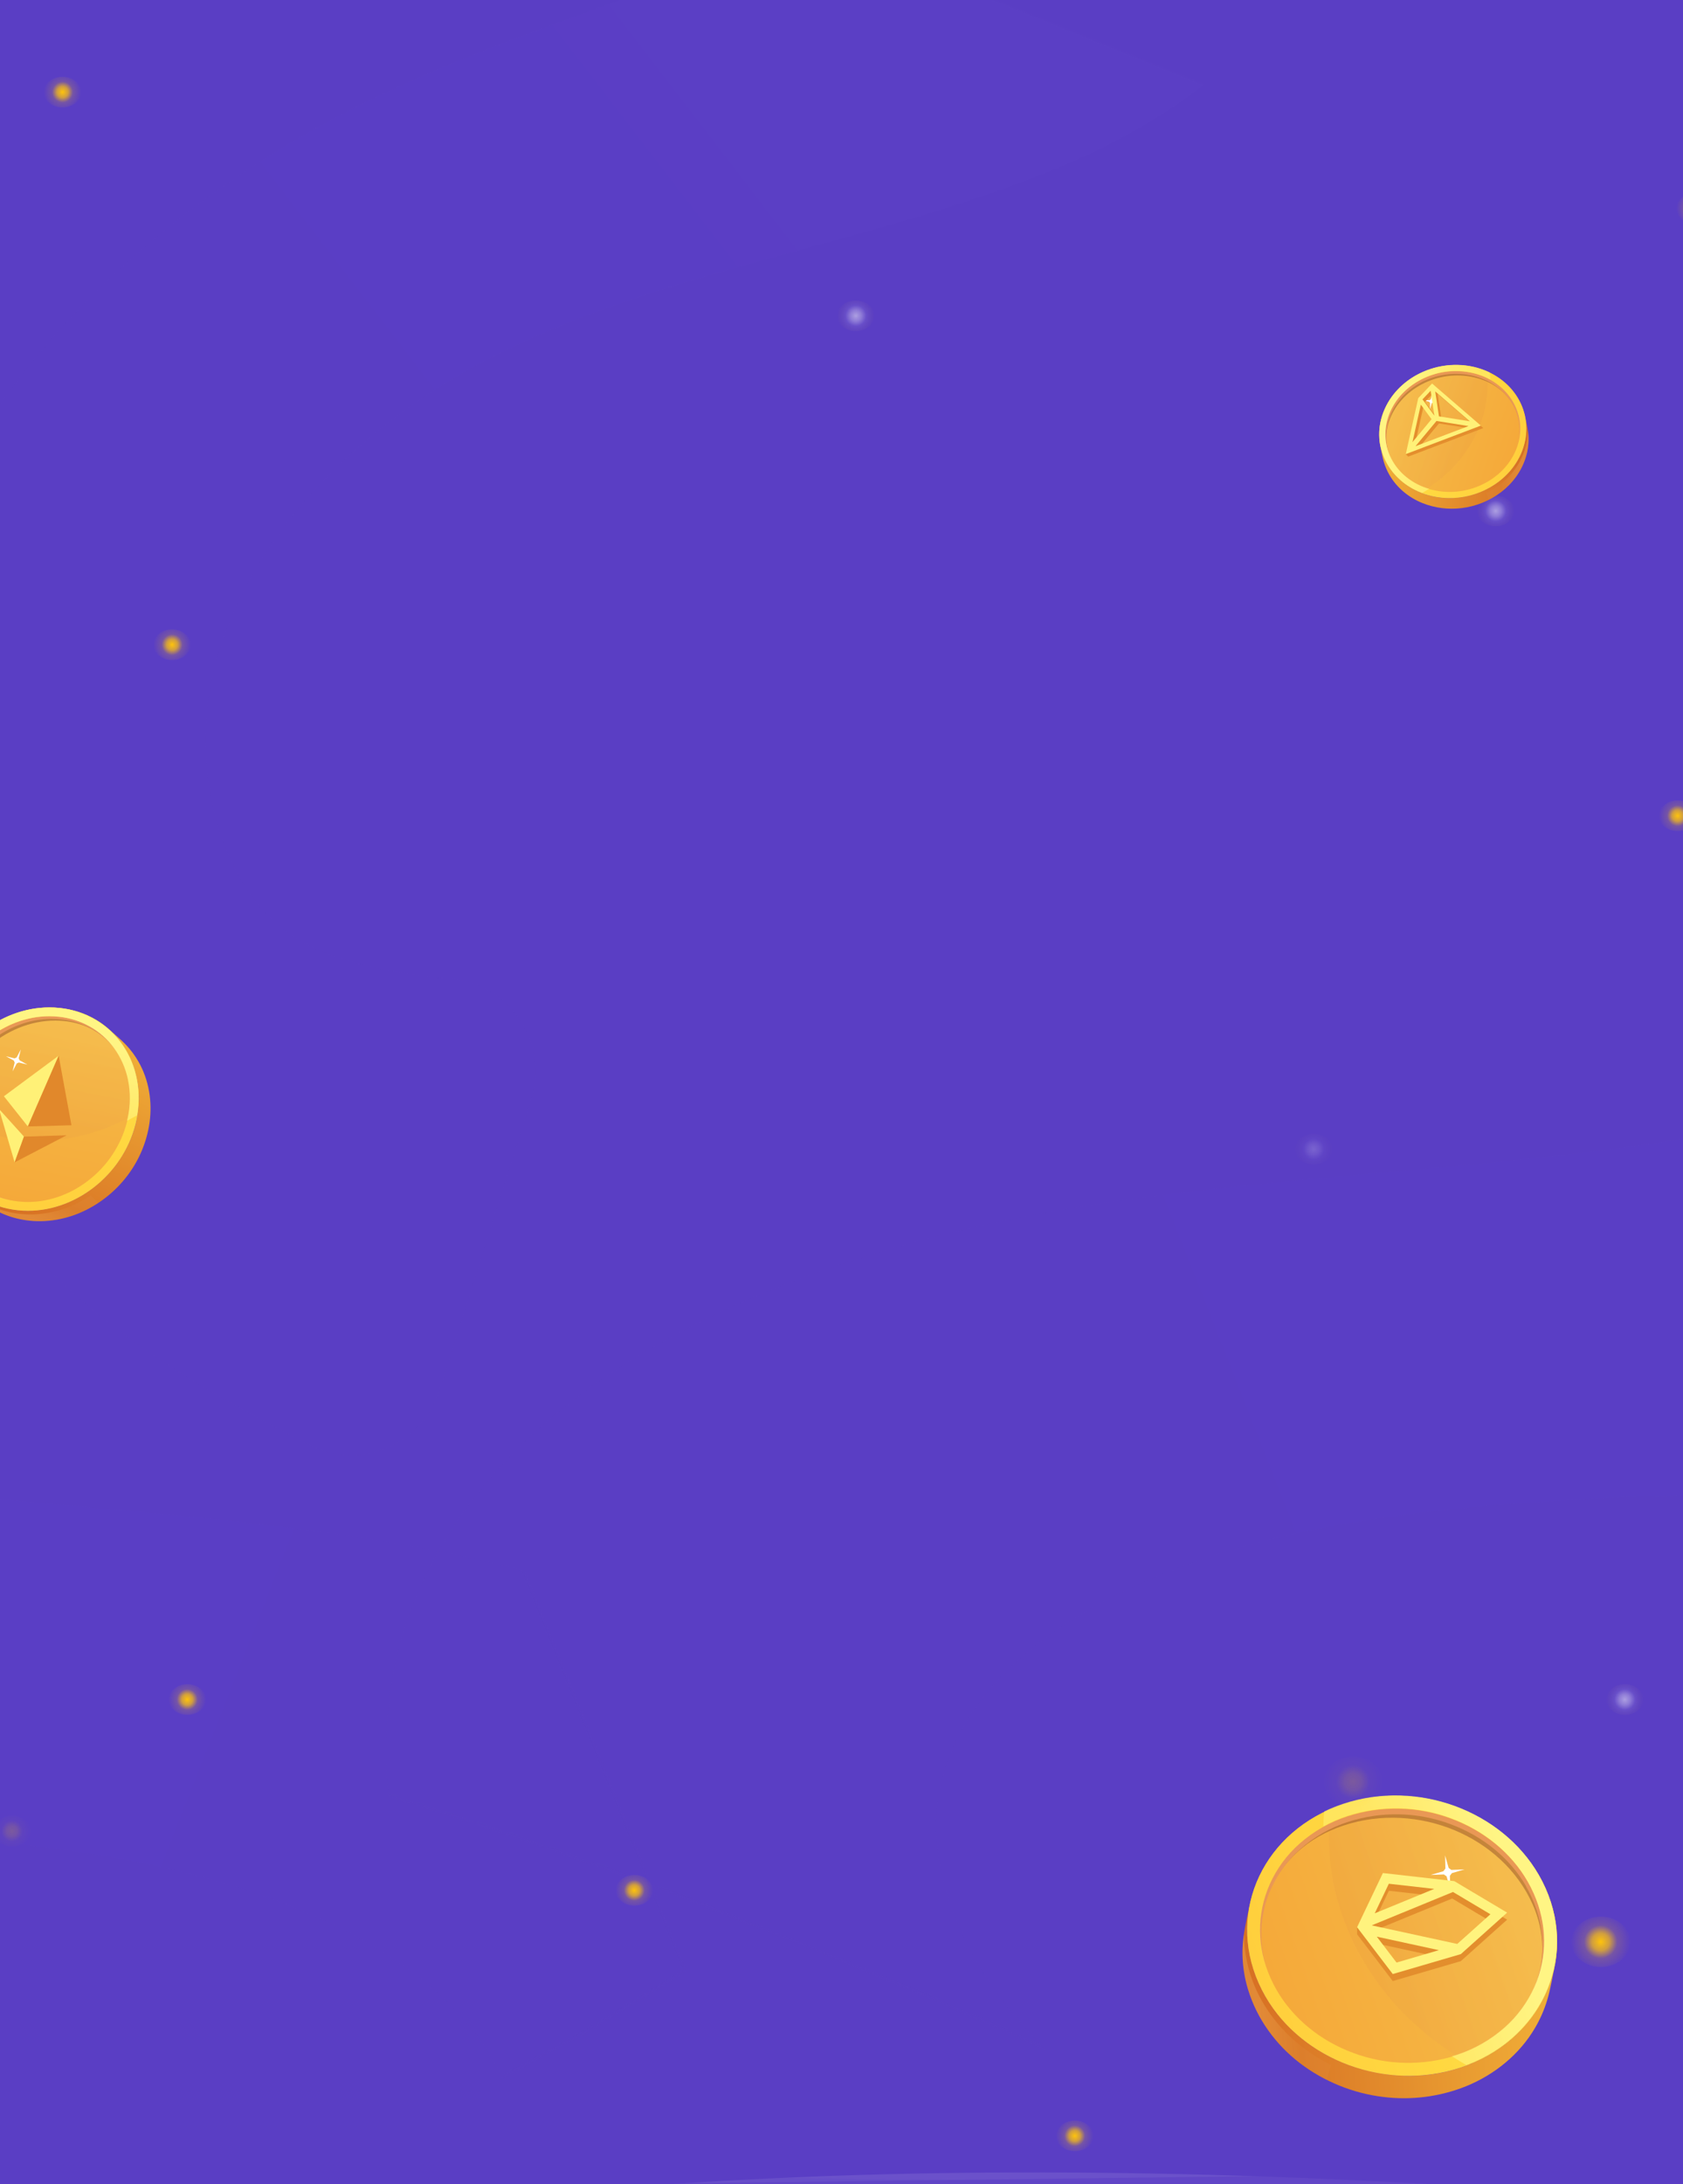 <?xml version="1.0" encoding="UTF-8"?>
<svg width="768px" height="996px" viewBox="0 0 768 996" version="1.1" xmlns="http://www.w3.org/2000/svg" xmlns:xlink="http://www.w3.org/1999/xlink">
    <!-- Generator: Sketch 53.1 (72631) - https://sketchapp.com -->
    <title>bg</title>
    <desc>Created with Sketch.</desc>
    <defs>
        <path d="M0.165,0.868 L1440.169,0.868 L1440.169,1135.868 C1440.166,1113.524 1357.966,1092.45 1193.57,1072.645 C946.975,1042.938 655.814,1032.073 433.627,1072.645 C285.503,1099.693 141.015,1100.026 0.165,1073.644 L0.165,0.868 Z" id="path-1"></path>
        <linearGradient x1="12.499%" y1="105.881%" x2="82.056%" y2="21.491%" id="linearGradient-3">
            <stop stop-color="#5D45B9" offset="0%"></stop>
            <stop stop-color="#5A3EC4" offset="40%"></stop>
            <stop stop-color="#7153E0" offset="100%"></stop>
        </linearGradient>
        <linearGradient x1="37.873%" y1="105.881%" x2="60.366%" y2="21.491%" id="linearGradient-4">
            <stop stop-color="#5D45B9" offset="0%"></stop>
            <stop stop-color="#5A3EC4" offset="40%"></stop>
            <stop stop-color="#8269E1" offset="100%"></stop>
        </linearGradient>
        <linearGradient x1="38.697%" y1="102.429%" x2="60.366%" y2="21.491%" id="linearGradient-5">
            <stop stop-color="#5D45B9" offset="0%"></stop>
            <stop stop-color="#5A3EC4" offset="40%"></stop>
            <stop stop-color="#8269E1" offset="100%"></stop>
        </linearGradient>
        <radialGradient cx="49.702%" cy="50%" fx="49.702%" fy="50%" r="61.077%" gradientTransform="translate(0.497,0.5),scale(0.824,1),translate(-0.497,-0.5)" id="radialGradient-6">
            <stop stop-color="#FFFFFF" offset="0%"></stop>
            <stop stop-color="#FFFFFF" stop-opacity="0.631" offset="29.29%"></stop>
            <stop stop-color="#FFFFFF" stop-opacity="0.168" offset="55.652%"></stop>
            <stop stop-color="#FEC30C" stop-opacity="0" offset="100%"></stop>
        </radialGradient>
        <radialGradient cx="49.702%" cy="50%" fx="49.702%" fy="50%" r="61.077%" gradientTransform="translate(0.497,0.5),scale(0.824,1),translate(-0.497,-0.5)" id="radialGradient-7">
            <stop stop-color="#FEC30C" offset="0%"></stop>
            <stop stop-color="#FEC30C" stop-opacity="0.716" offset="29.29%"></stop>
            <stop stop-color="#FEC30C" stop-opacity="0.168" offset="55.652%"></stop>
            <stop stop-color="#FEC30C" stop-opacity="0" offset="100%"></stop>
        </radialGradient>
        <filter x="-59.4%" y="-59.4%" width="219.4%" height="218.9%" filterUnits="objectBoundingBox" id="filter-8">
            <feOffset dx="0" dy="10" in="SourceAlpha" result="shadowOffsetOuter1"></feOffset>
            <feGaussianBlur stdDeviation="9.5" in="shadowOffsetOuter1" result="shadowBlurOuter1"></feGaussianBlur>
            <feColorMatrix values="0 0 0 0 0.996   0 0 0 0 0.765   0 0 0 0 0.047  0 0 0 0.328 0" type="matrix" in="shadowBlurOuter1" result="shadowMatrixOuter1"></feColorMatrix>
            <feMerge>
                <feMergeNode in="shadowMatrixOuter1"></feMergeNode>
                <feMergeNode in="SourceGraphic"></feMergeNode>
            </feMerge>
        </filter>
        <filter x="-41.9%" y="-41.3%" width="183.8%" height="182.6%" filterUnits="objectBoundingBox" id="filter-9">
            <feOffset dx="0" dy="13" in="SourceAlpha" result="shadowOffsetOuter1"></feOffset>
            <feGaussianBlur stdDeviation="9" in="shadowOffsetOuter1" result="shadowBlurOuter1"></feGaussianBlur>
            <feColorMatrix values="0 0 0 0 0.996   0 0 0 0 0.765   0 0 0 0 0.047  0 0 0 0.093 0" type="matrix" in="shadowBlurOuter1" result="shadowMatrixOuter1"></feColorMatrix>
            <feMerge>
                <feMergeNode in="shadowMatrixOuter1"></feMergeNode>
                <feMergeNode in="SourceGraphic"></feMergeNode>
            </feMerge>
        </filter>
        <linearGradient x1="105.035%" y1="-52.3%" x2="17.301%" y2="140.305%" id="linearGradient-10">
            <stop stop-color="#FFC649" offset="0%"></stop>
            <stop stop-color="#FFC848" offset="0%"></stop>
            <stop stop-color="#FFCF45" offset="0%"></stop>
            <stop stop-color="#FFD243" offset="0%"></stop>
            <stop stop-color="#CD571B" offset="100%"></stop>
        </linearGradient>
        <linearGradient x1="72.005%" y1="38.501%" x2="32.152%" y2="57.299%" id="linearGradient-11">
            <stop stop-color="#E08C3C" offset="0%"></stop>
            <stop stop-color="#FFD06F" offset="100%"></stop>
        </linearGradient>
        <linearGradient x1="23.306%" y1="185.967%" x2="82.137%" y2="-113.702%" id="linearGradient-12">
            <stop stop-color="#F5942A" offset="0%"></stop>
            <stop stop-color="#F5D85D" offset="100%"></stop>
        </linearGradient>
        <linearGradient x1="34.515%" y1="113.81%" x2="75.624%" y2="-26.03%" id="linearGradient-13">
            <stop stop-color="#E08C3C" offset="0%"></stop>
            <stop stop-color="#FFD06F" offset="100%"></stop>
        </linearGradient>
        <linearGradient x1="69.254%" y1="-27.175%" x2="18.905%" y2="174.631%" id="linearGradient-14">
            <stop stop-color="#FFDE43" offset="20%"></stop>
            <stop stop-color="#FFD23E" offset="56%"></stop>
            <stop stop-color="#FFBD37" offset="100%"></stop>
        </linearGradient>
        <linearGradient x1="67.228%" y1="23.821%" x2="33.414%" y2="99.476%" id="linearGradient-15">
            <stop stop-color="#FFFFA0" offset="2%"></stop>
            <stop stop-color="#FFEB6A" offset="98%"></stop>
        </linearGradient>
        <radialGradient cx="49.702%" cy="50%" fx="49.702%" fy="50%" r="59.046%" gradientTransform="translate(0.497,0.5),scale(0.852,1),translate(-0.497,-0.5)" id="radialGradient-16">
            <stop stop-color="#FEC30C" offset="0%"></stop>
            <stop stop-color="#FEC30C" stop-opacity="0.716" offset="29.29%"></stop>
            <stop stop-color="#FEC30C" stop-opacity="0.168" offset="55.652%"></stop>
            <stop stop-color="#FEC30C" stop-opacity="0" offset="100%"></stop>
        </radialGradient>
        <filter x="-58.2%" y="-57.7%" width="216.5%" height="215.3%" filterUnits="objectBoundingBox" id="filter-17">
            <feOffset dx="0" dy="10" in="SourceAlpha" result="shadowOffsetOuter1"></feOffset>
            <feGaussianBlur stdDeviation="9.5" in="shadowOffsetOuter1" result="shadowBlurOuter1"></feGaussianBlur>
            <feColorMatrix values="0 0 0 0 0.996   0 0 0 0 0.765   0 0 0 0 0.047  0 0 0 0.197 0" type="matrix" in="shadowBlurOuter1" result="shadowMatrixOuter1"></feColorMatrix>
            <feMerge>
                <feMergeNode in="shadowMatrixOuter1"></feMergeNode>
                <feMergeNode in="SourceGraphic"></feMergeNode>
            </feMerge>
        </filter>
        <linearGradient x1="104.998%" y1="-52.3%" x2="17.323%" y2="140.305%" id="linearGradient-18">
            <stop stop-color="#FFC649" offset="0%"></stop>
            <stop stop-color="#FFC848" offset="0%"></stop>
            <stop stop-color="#FFCF45" offset="0%"></stop>
            <stop stop-color="#FFD243" offset="0%"></stop>
            <stop stop-color="#CD571B" offset="100%"></stop>
        </linearGradient>
        <linearGradient x1="72.005%" y1="38.493%" x2="32.152%" y2="57.303%" id="linearGradient-19">
            <stop stop-color="#E08C3C" offset="0%"></stop>
            <stop stop-color="#FFD06F" offset="100%"></stop>
        </linearGradient>
        <linearGradient x1="23.324%" y1="185.967%" x2="82.116%" y2="-113.702%" id="linearGradient-20">
            <stop stop-color="#F5942A" offset="0%"></stop>
            <stop stop-color="#F5D85D" offset="100%"></stop>
        </linearGradient>
        <linearGradient x1="34.515%" y1="113.852%" x2="75.624%" y2="-26.081%" id="linearGradient-21">
            <stop stop-color="#E08C3C" offset="0%"></stop>
            <stop stop-color="#FFD06F" offset="100%"></stop>
        </linearGradient>
        <linearGradient x1="69.241%" y1="-27.175%" x2="18.926%" y2="174.631%" id="linearGradient-22">
            <stop stop-color="#FFDE43" offset="20%"></stop>
            <stop stop-color="#FFD23E" offset="56%"></stop>
            <stop stop-color="#FFBD37" offset="100%"></stop>
        </linearGradient>
        <linearGradient x1="67.228%" y1="23.803%" x2="33.414%" y2="99.51%" id="linearGradient-23">
            <stop stop-color="#FFFFA0" offset="2%"></stop>
            <stop stop-color="#FFEB6A" offset="98%"></stop>
        </linearGradient>
        <filter x="-83.1%" y="-83.1%" width="266.2%" height="266.2%" filterUnits="objectBoundingBox" id="filter-24">
            <feOffset dx="0" dy="10" in="SourceAlpha" result="shadowOffsetOuter1"></feOffset>
            <feGaussianBlur stdDeviation="9.5" in="shadowOffsetOuter1" result="shadowBlurOuter1"></feGaussianBlur>
            <feColorMatrix values="0 0 0 0 0.996   0 0 0 0 0.765   0 0 0 0 0.047  0 0 0 0.328 0" type="matrix" in="shadowBlurOuter1" result="shadowMatrixOuter1"></feColorMatrix>
            <feMerge>
                <feMergeNode in="shadowMatrixOuter1"></feMergeNode>
                <feMergeNode in="SourceGraphic"></feMergeNode>
            </feMerge>
        </filter>
        <linearGradient x1="105.222%" y1="-52.3%" x2="17.19%" y2="140.305%" id="linearGradient-25">
            <stop stop-color="#FFC649" offset="0%"></stop>
            <stop stop-color="#FFC848" offset="0%"></stop>
            <stop stop-color="#FFCF45" offset="0%"></stop>
            <stop stop-color="#FFD243" offset="0%"></stop>
            <stop stop-color="#CD571B" offset="100%"></stop>
        </linearGradient>
        <linearGradient x1="72.005%" y1="38.54%" x2="32.152%" y2="57.274%" id="linearGradient-26">
            <stop stop-color="#E08C3C" offset="0%"></stop>
            <stop stop-color="#FFD06F" offset="100%"></stop>
        </linearGradient>
        <linearGradient x1="23.215%" y1="185.967%" x2="82.246%" y2="-113.702%" id="linearGradient-27">
            <stop stop-color="#F5942A" offset="0%"></stop>
            <stop stop-color="#F5D85D" offset="100%"></stop>
        </linearGradient>
        <linearGradient x1="34.515%" y1="113.594%" x2="75.624%" y2="-25.773%" id="linearGradient-28">
            <stop stop-color="#E08C3C" offset="0%"></stop>
            <stop stop-color="#FFD06F" offset="100%"></stop>
        </linearGradient>
        <linearGradient x1="69.319%" y1="-27.175%" x2="18.8%" y2="174.631%" id="linearGradient-29">
            <stop stop-color="#FFDE43" offset="20%"></stop>
            <stop stop-color="#FFD23E" offset="56%"></stop>
            <stop stop-color="#FFBD37" offset="100%"></stop>
        </linearGradient>
        <linearGradient x1="67.228%" y1="23.909%" x2="33.414%" y2="99.309%" id="linearGradient-30">
            <stop stop-color="#FFFFA0" offset="2%"></stop>
            <stop stop-color="#FFEB6A" offset="98%"></stop>
        </linearGradient>
    </defs>
    <g id="Page-1" stroke="none" stroke-width="1" fill="none" fill-rule="evenodd">
        <g id="main_tablet_menu">
            <g id="bg" transform="translate(-434, -163)">
                <g id="переход" transform="translate(81, 1118)" fill="#5A3EC4">
                    <path d="M50,146.127 C333.957,158.238 511.597,146.451 582.92,110.768 C689.904,57.243 1430.477,112.484 1512.78,146.127 C1567.649,168.556 1583.735,136.09 1561.038,48.728 L50,30 L50,146.127 Z" id="Path-3" opacity="0.178"></path>
                    <path d="M0,146.127 C265.967,155.792 443.607,144.005 532.92,110.768 C711.449,24.691 1380.477,112.484 1462.78,146.127 C1517.649,168.556 1533.735,136.09 1511.038,48.728 L0,30 L0,146.127 Z" id="Path-3-Copy-2" opacity="0.543" transform="translate(760.5, 91.5) scale(-1, 1) translate(-760.5, -91.5) "></path>
                    <path d="M50,116.127 C300.014,132.827 478.459,126.255 585.333,96.41 C745.646,51.642 1430.477,82.484 1512.78,116.127 C1567.649,138.556 1583.735,106.09 1561.038,18.728 L50,0 L50,116.127 Z" id="Path-3-Copy" opacity="0.897"></path>
                </g>
                <g id="фон">
                    <g id="background" transform="translate(130.835, 107.531)">
                        <mask id="mask-2" fill="white">
                            <use xlink:href="#path-1"></use>
                        </mask>
                        <use id="Rectangle" fill="#5A3EC4" xlink:href="#path-1"></use>
                        <path d="M1291.533,228.006 C1269.396,214.161 1245.292,201.379 1219.464,189.789 C1213.834,187.231 1208.514,184.977 1203.349,182.802 L1200.474,181.577 L1199.716,181.263 C1194.741,179.205 1189.972,177.343 1185.375,175.55 L1180.709,173.727 L1180.296,173.571 C1177.696,172.591 1175.045,171.611 1172.393,170.631 L1169.88,169.71 L1169.466,169.553 L1164.301,167.711 C1148.862,161.929 1130.241,159.559 1111.945,161.047 L1111.429,161.047 C1099.481,162.064 1088.111,164.647 1078.217,168.593 C1074.267,170.156 1070.542,171.896 1067.078,173.796 L1066.854,173.914 C1065.305,174.737 1063.824,175.589 1062.395,176.481 L1061.483,177.059 C1058.952,178.637 1055.801,180.607 1051.962,183.292 L1047.812,186.173 L1047.107,186.653 L1042.544,189.916 C1036.363,194.345 1030.217,198.843 1024.174,203.321 L1022.004,204.938 L1021.144,205.595 L1018.871,207.417 L1018.733,207.515 L1014.085,211.151 L1013.792,211.386 L1004.633,218.638 C1001.568,221.048 998.435,223.665 995.422,226.193 L993.7,227.584 L993.407,227.82 L983.594,236.159 C981.871,237.625 980.307,239.15 978.911,240.725 L977.861,241.94 C976.558,243.39 975.408,244.882 974.417,246.409 L968.426,255.738 L951.76,281.216 L951.605,281.451 C948.489,286.233 945.269,291.064 942.05,295.758 L937.143,302.892 C935.731,304.901 934.646,306.567 933.596,308.184 L932.563,309.761 C932.081,310.477 931.634,311.202 931.238,311.927 L931.1,312.172 C930.078,313.916 929.216,315.689 928.517,317.483 C926.389,322.691 925.911,328.074 927.105,333.378 L927.105,333.505 C930.482,348.344 947.302,361.084 971.404,367.058 L973.832,367.685 C974.813,367.95 975.812,368.204 976.793,368.449 L977.637,368.665 C979.238,369.135 980.874,369.586 982.492,370.047 C983.766,370.399 985.057,370.752 986.314,371.125 C988.277,371.752 990.291,372.349 992.288,372.947 C993.39,373.28 994.509,373.604 995.594,373.927 L996.128,374.104 C1007.551,377.746 1018.532,381.822 1028.995,386.304 C1038.857,390.532 1048.146,395.177 1056.782,400.199 L1056.955,400.307 L1059.864,401.992 L1062.481,403.668 C1063.239,404.158 1064.013,404.648 1064.771,405.118 L1065.529,405.589 L1068.541,407.656 C1069.282,408.176 1070.057,408.695 1070.831,409.205 L1073.965,411.566 L1075.256,412.546 C1075.807,412.968 1076.306,413.399 1076.823,413.83 C1077.339,414.261 1078.148,414.937 1078.837,415.496 C1090.938,425.698 1099.289,437.188 1103.388,449.274 C1105.297,455.044 1106.002,460.921 1105.489,466.785 C1105.222,469.524 1104.647,472.251 1103.767,474.948 C1103.664,475.252 1103.56,475.546 1103.474,475.85 C1102.664,478.337 1101.513,480.785 1100.031,483.17 C1098.057,486.449 1095.758,489.662 1093.144,492.793 C1090.304,496.144 1086.826,499.799 1082.814,503.65 C1073.955,512.025 1064.095,520.043 1053.305,527.649 L1052.685,528.099 C1031.543,543.494 1005.597,559.516 971.026,578.546 C946.406,592.099 920.735,605.289 893.429,619.213 L872.873,629.797 C836.597,648.415 801.268,666.887 767.85,687.299 C732.096,708.836 699.827,732.165 671.436,757.001 C641.889,782.5 617.215,809.724 597.834,838.208 L591.309,847.958 C590.879,848.595 590.483,849.242 590.104,849.918 L581.495,864.843 C580.221,867.047 579.361,868.929 578.706,870.311 C578.569,870.634 578.414,870.957 578.259,871.29 L577.949,871.908 L573.197,881.766 C571.734,884.706 570.718,887.312 569.874,889.605 L566.069,899.865 C566.077,899.917 566.077,899.97 566.069,900.022 L565.759,900.865 C565.105,902.58 564.227,904.892 563.538,907.656 L560.577,917.778 C560.577,917.896 560.577,918.023 560.491,918.151 C560.37,918.592 560.233,919.023 560.112,919.464 C559.699,920.895 559.183,922.678 558.752,924.755 C558.752,924.991 558.752,925.226 558.614,925.471 L557.667,930.831 C557.667,930.831 557.667,930.909 557.667,930.949 L555.739,941.61 C555.636,942.169 555.567,942.718 555.498,943.276 C555.257,945.706 555.068,948.176 554.896,950.577 C554.792,951.88 554.706,953.183 554.586,954.496 C554.586,954.682 554.586,954.869 554.586,955.055 C554.586,955.888 554.465,956.711 554.396,957.534 C554.172,960.474 553.88,964.06 554.052,968.117 L554.052,973.291 C554.052,973.772 554.052,974.271 554.052,974.742 L554.448,980.033 C554.654,983.473 555.085,986.609 555.464,989.392 C555.601,990.372 555.739,991.351 555.86,992.331 C555.86,992.527 555.86,992.714 555.86,992.91 C556.411,996.633 557.116,1000.063 557.788,1003.375 L558.15,1005.198 L558.356,1006.178 C560.543,1015.203 563.022,1023.336 565.949,1031.039 C572.232,1047.739 580.868,1064.124 591.774,1080.035 C591.774,1080.094 591.774,1080.153 591.894,1080.202 C602.929,1096.426 616.336,1112.095 631.975,1127.042 L632.681,1127.718 C636.124,1130.952 639.964,1134.578 644.44,1138.419 L645.869,1139.664 C647.591,1141.104 649.175,1142.535 650.896,1143.946 C651.034,1144.044 651.155,1144.152 651.275,1144.25 L660.245,1151.315 C660.693,1151.658 661.14,1152.011 661.605,1152.354 L664.67,1154.667 L664.825,1154.774 L671.023,1159.409 C671.453,1159.733 671.901,1160.056 672.349,1160.389 L672.745,1160.674 C677.29,1163.868 681.973,1167.17 687.241,1170.6 C708.842,1184.789 732.843,1197.734 758.897,1209.249 L759.087,1209.337 C786.451,1221.33 815.991,1231.622 847.202,1240.038 L847.461,1240.097 C878.049,1248.166 909.88,1254.612 942.549,1259.352 C972.127,1263.667 1002.132,1266.969 1032.403,1269.24 C1054.906,1271.053 1076.289,1272.297 1096.966,1273.493 L1112.255,1274.385 C1134.23,1275.689 1156.088,1271.367 1171.908,1262.588 C1187.728,1253.809 1195.873,1241.482 1194.138,1228.945 L1174.993,1090.344 C1173.244,1077.565 1161.417,1065.925 1142.829,1058.69 C1124.241,1051.454 1100.894,1049.401 1079.336,1053.107 C1043.181,1059.319 1012.501,1062.72 985.608,1063.484 L985.315,1063.484 C980.288,1063.641 974.779,1063.641 967.479,1063.484 C963.003,1063.357 958.096,1063.063 952.087,1062.553 C942.321,1061.549 932.806,1059.874 923.748,1057.565 C913.159,1054.836 903.14,1051.44 893.877,1047.443 C883.437,1042.88 873.833,1037.729 865.211,1032.068 C864.867,1031.852 864.54,1031.636 864.195,1031.431 C863.851,1031.225 862.474,1030.235 861.527,1029.588 C860.58,1028.942 859.719,1028.324 858.806,1027.697 C857.894,1027.07 857.171,1026.462 856.327,1025.845 C855.019,1024.865 853.762,1023.934 852.884,1023.297 C852.006,1022.66 851.317,1022.033 850.542,1021.406 C849.165,1020.299 847.753,1019.162 847.099,1018.466 L846.703,1018.045 L843.57,1015.252 L840.574,1012.371 C837.13,1009.098 833.877,1005.57 830.536,1001.592 C827.472,997.76 824.373,993.752 822.066,990.048 L821.859,989.715 C816.762,981.865 812.958,973.762 810.496,965.511 L809.549,962.218 L808.826,958.926 C808.826,958.563 808.671,958.191 808.568,957.828 C808.465,957.465 808.344,956.28 808.258,955.476 C808.137,954.496 808.034,953.516 807.896,952.605 C807.759,951.694 807.673,950.782 807.552,949.871 C807.363,948.558 807.208,947.304 807.104,946.235 L807.104,938.592 C807.001,921.316 812.39,902.452 823.099,882.53 C823.34,882.089 823.564,881.648 823.77,881.198 C824.855,878.924 826.8,875.906 828.935,872.711 C830.083,870.954 831.231,869.2 832.379,867.449 C832.516,867.234 832.62,867.057 832.74,866.842 C832.998,866.42 833.894,865.225 834.548,864.353 C835.202,863.48 836.063,862.334 836.803,861.315 L839.076,858.218 C839.988,856.964 840.901,855.7 841.865,854.445 C849.469,845.096 857.899,835.971 867.122,827.105 C868.276,826.037 869.412,824.959 870.566,823.881 C871.926,822.588 873.2,821.363 874.009,820.618 L886.371,809.976 L899.145,799.912 C900.333,799.011 901.9,797.953 903.536,796.728 C904.793,795.846 906.032,794.954 907.255,794.062 C908.477,793.17 909.906,792.171 911.214,791.22 C912.523,790.27 914.072,789.133 914.916,788.604 C915.123,788.457 915.346,788.31 915.57,788.173 L925.9,781.313 L928.156,779.814 C928.621,779.5 929.068,779.187 929.533,778.893 L945.028,769.446 L955.685,763.312 L956.219,762.998 C961.384,759.99 967.1,756.864 973.195,753.562 L977.585,751.18 C979.307,750.201 981.442,749.142 983.714,747.986 L988.225,745.654 L992.753,743.312 C994.974,742.165 997.075,741.077 998.917,740.176 C1001.603,738.873 1004.254,737.569 1006.923,736.256 C1012.535,733.503 1017.855,730.906 1023.33,728.329 C1054.062,713.786 1086.275,699.842 1120.381,685.084 L1129.954,680.939 C1166.23,665.201 1203.728,648.925 1240.916,630.522 C1262.988,619.743 1282.322,609.434 1300.039,598.948 L1300.194,598.85 C1310.765,592.549 1320.854,586.023 1330.151,579.467 C1340.462,572.283 1350.089,564.789 1358.989,557.017 C1368.531,548.68 1377.122,540.003 1384.711,531.039 C1392.507,521.916 1399.259,512.515 1404.923,502.896 C1416.092,483.889 1423.264,464.195 1426.289,444.227 L1426.289,444.11 C1432.225,404.367 1422.672,364.368 1398.312,326.969 C1374.828,291.054 1338.983,257.747 1291.533,228.006 Z" id="Path-Copy" fill="url(#linearGradient-3)" fill-rule="nonzero" opacity="0.206" mask="url(#mask-2)" transform="translate(991, 717.613) rotate(22) translate(-991, -717.613) "></path>
                        <path d="M580.533,380.006 C558.396,366.161 534.292,353.379 508.464,341.789 C502.834,339.231 497.514,336.977 492.349,334.802 L489.474,333.577 L488.716,333.263 C483.741,331.205 478.972,329.343 474.375,327.55 L469.709,325.727 L469.296,325.571 C466.696,324.591 464.045,323.611 461.393,322.631 L458.88,321.71 L458.466,321.553 L453.301,319.711 C437.862,313.929 419.241,311.559 400.945,313.047 L400.429,313.047 C388.481,314.064 377.111,316.647 367.217,320.593 C363.267,322.156 359.542,323.896 356.078,325.796 L355.854,325.914 C354.305,326.737 352.824,327.589 351.395,328.481 L350.483,329.059 C347.952,330.637 344.801,332.607 340.962,335.292 L336.812,338.173 L336.107,338.653 L331.544,341.916 C325.363,346.345 319.217,350.843 313.174,355.321 L311.004,356.938 L310.144,357.595 L307.871,359.417 L307.733,359.515 L303.085,363.151 L302.792,363.386 L293.633,370.638 C290.568,373.048 287.435,375.665 284.422,378.193 L282.7,379.584 L282.407,379.82 L272.594,388.159 C270.871,389.625 269.307,391.15 267.911,392.725 L266.861,393.94 C265.558,395.39 264.408,396.882 263.417,398.409 L257.426,407.738 L240.76,433.216 L240.605,433.451 C237.489,438.233 234.269,443.064 231.05,447.758 L226.143,454.892 C224.731,456.901 223.646,458.567 222.596,460.184 L221.563,461.761 C221.081,462.477 220.634,463.202 220.238,463.927 L220.1,464.172 C219.078,465.916 218.216,467.689 217.517,469.483 C215.389,474.691 214.911,480.074 216.105,485.378 L216.105,485.505 C219.482,500.344 236.302,513.084 260.404,519.058 L262.832,519.685 C263.813,519.95 264.812,520.204 265.793,520.449 L266.637,520.665 C268.238,521.135 269.874,521.586 271.492,522.047 C272.766,522.399 274.057,522.752 275.314,523.125 C277.277,523.752 279.291,524.349 281.288,524.947 C282.39,525.28 283.509,525.604 284.594,525.927 L285.128,526.104 C296.551,529.746 307.532,533.822 317.994,538.304 C327.857,542.532 337.145,547.177 345.782,552.199 L345.955,552.307 L348.864,553.992 L351.481,555.668 C352.239,556.158 353.013,556.648 353.771,557.118 L354.529,557.589 L357.541,559.656 C358.282,560.176 359.057,560.695 359.831,561.205 L362.965,563.566 L364.256,564.546 C364.807,564.968 365.306,565.399 365.823,565.83 C366.339,566.261 367.148,566.937 367.837,567.496 C379.938,577.698 388.289,589.188 392.388,601.274 C394.297,607.044 395.002,612.921 394.489,618.785 C394.222,621.524 393.647,624.251 392.767,626.948 C392.664,627.252 392.56,627.546 392.474,627.85 C391.664,630.337 390.513,632.785 389.031,635.17 C387.057,638.449 384.758,641.662 382.144,644.793 C379.304,648.144 375.826,651.799 371.814,655.65 C362.955,664.025 353.095,672.043 342.305,679.649 L341.685,680.099 C320.543,695.494 294.597,711.516 260.026,730.546 C235.406,744.099 209.735,757.289 182.429,771.213 L161.873,781.797 C125.597,800.415 90.268,818.887 56.85,839.299 C21.096,860.836 -11.173,884.165 -39.564,909.001 C-69.111,934.5 -93.785,961.724 -113.166,990.208 L-119.691,999.958 C-120.121,1000.595 -120.517,1001.242 -120.896,1001.918 L-129.505,1016.843 C-130.779,1019.047 -131.639,1020.929 -132.294,1022.311 C-132.431,1022.634 -132.586,1022.957 -132.741,1023.29 L-133.051,1023.908 L-137.803,1033.766 C-139.266,1036.706 -140.282,1039.312 -141.126,1041.605 L-144.931,1051.865 C-144.923,1051.917 -144.923,1051.97 -144.931,1052.022 L-145.241,1052.865 C-145.895,1054.58 -146.773,1056.892 -147.462,1059.656 L-150.423,1069.778 C-150.423,1069.896 -150.423,1070.023 -150.509,1070.151 C-150.63,1070.592 -150.767,1071.023 -150.888,1071.464 C-151.301,1072.895 -151.817,1074.678 -152.248,1076.755 C-152.248,1076.991 -152.248,1077.226 -152.386,1077.471 L-153.333,1082.831 C-153.333,1082.831 -153.333,1082.909 -153.333,1082.949 L-155.261,1093.61 C-155.364,1094.169 -155.433,1094.718 -155.502,1095.276 C-155.743,1097.706 -155.932,1100.176 -156.104,1102.577 C-156.208,1103.88 -156.294,1105.183 -156.414,1106.496 C-156.414,1106.682 -156.414,1106.869 -156.414,1107.055 C-156.414,1107.888 -156.535,1108.711 -156.604,1109.534 C-156.828,1112.474 -157.12,1116.06 -156.948,1120.117 L-156.948,1125.291 C-156.948,1125.772 -156.948,1126.271 -156.948,1126.742 L-156.552,1132.033 C-156.346,1135.473 -155.915,1138.609 -155.536,1141.392 C-155.399,1142.372 -155.261,1143.351 -155.14,1144.331 C-155.14,1144.527 -155.14,1144.714 -155.14,1144.91 C-154.589,1148.633 -153.884,1152.063 -153.212,1155.375 L-152.85,1157.198 L-152.644,1158.178 C-150.457,1167.203 -147.978,1175.336 -145.051,1183.039 C-138.768,1199.739 -130.132,1216.124 -119.226,1232.035 C-119.226,1232.094 -119.226,1232.153 -119.106,1232.202 C-108.071,1248.426 -94.664,1264.095 -79.025,1279.042 L-78.319,1279.718 C-74.876,1282.952 -71.036,1286.578 -66.56,1290.419 L-65.131,1291.664 C-63.409,1293.104 -61.825,1294.535 -60.104,1295.946 C-59.966,1296.044 -59.845,1296.152 -59.725,1296.25 L-50.755,1303.315 C-50.307,1303.658 -49.86,1304.011 -49.395,1304.354 L-46.33,1306.667 L-46.175,1306.774 L-39.977,1311.409 C-39.547,1311.733 -39.099,1312.056 -38.651,1312.389 L-38.255,1312.674 C-33.71,1315.868 -29.027,1319.17 -23.759,1322.6 C-2.158,1336.789 21.843,1349.734 47.897,1361.249 L48.087,1361.337 C75.451,1373.33 104.991,1383.622 136.202,1392.038 L136.461,1392.097 C167.049,1400.166 198.88,1406.612 231.549,1411.352 C261.127,1415.667 291.132,1418.969 321.403,1421.24 C343.906,1423.053 365.289,1424.297 385.966,1425.493 L401.255,1426.385 C423.23,1427.689 445.088,1423.367 460.908,1414.588 C476.728,1405.809 484.873,1393.482 483.138,1380.945 L463.993,1242.344 C462.244,1229.565 450.417,1217.925 431.829,1210.69 C413.241,1203.454 389.894,1201.401 368.336,1205.107 C332.181,1211.319 301.501,1214.72 274.608,1215.484 L274.315,1215.484 C269.288,1215.641 263.779,1215.641 256.479,1215.484 C252.003,1215.357 247.096,1215.063 241.087,1214.553 C231.321,1213.549 221.806,1211.874 212.748,1209.565 C202.159,1206.836 192.14,1203.44 182.877,1199.443 C172.437,1194.88 162.833,1189.729 154.211,1184.068 C153.867,1183.852 153.54,1183.636 153.195,1183.431 C152.851,1183.225 151.474,1182.235 150.527,1181.588 C149.58,1180.942 148.719,1180.324 147.806,1179.697 C146.894,1179.07 146.171,1178.462 145.327,1177.845 C144.019,1176.865 142.762,1175.934 141.884,1175.297 C141.006,1174.66 140.317,1174.033 139.542,1173.406 C138.165,1172.299 136.753,1171.162 136.099,1170.466 L135.703,1170.045 L132.57,1167.252 L129.574,1164.371 C126.13,1161.098 122.877,1157.57 119.536,1153.592 C116.472,1149.76 113.373,1145.752 111.066,1142.048 L110.859,1141.715 C105.762,1133.865 101.958,1125.762 99.496,1117.511 L98.549,1114.218 L97.826,1110.926 C97.826,1110.563 97.671,1110.191 97.568,1109.828 C97.465,1109.465 97.344,1108.28 97.258,1107.476 C97.137,1106.496 97.034,1105.516 96.896,1104.605 C96.759,1103.694 96.673,1102.782 96.552,1101.871 C96.363,1100.558 96.208,1099.304 96.104,1098.235 L96.104,1090.592 C96.001,1073.316 101.39,1054.452 112.099,1034.53 C112.34,1034.089 112.564,1033.648 112.77,1033.198 C113.855,1030.924 115.8,1027.906 117.935,1024.711 C119.083,1022.954 120.231,1021.2 121.379,1019.449 C121.516,1019.234 121.62,1019.057 121.74,1018.842 C121.998,1018.42 122.894,1017.225 123.548,1016.353 C124.202,1015.48 125.063,1014.334 125.803,1013.315 L128.076,1010.218 C128.988,1008.964 129.901,1007.7 130.865,1006.445 C138.469,997.096 146.899,987.971 156.122,979.105 C157.276,978.037 158.412,976.959 159.566,975.881 C160.926,974.588 162.2,973.363 163.009,972.618 L175.371,961.976 L188.145,951.912 C189.333,951.011 190.9,949.953 192.536,948.728 C193.793,947.846 195.032,946.954 196.255,946.062 C197.477,945.17 198.906,944.171 200.214,943.22 C201.523,942.27 203.072,941.133 203.916,940.604 C204.123,940.457 204.346,940.31 204.57,940.173 L214.9,933.313 L217.156,931.814 C217.621,931.5 218.068,931.187 218.533,930.893 L234.028,921.446 L244.685,915.312 L245.219,914.998 C250.384,911.99 256.1,908.864 262.195,905.562 L266.585,903.18 C268.307,902.201 270.442,901.142 272.714,899.986 L277.225,897.654 L281.753,895.312 C283.974,894.165 286.075,893.077 287.917,892.176 C290.603,890.873 293.254,889.569 295.923,888.256 C301.535,885.503 306.855,882.906 312.33,880.329 C343.062,865.786 375.275,851.842 409.381,837.084 L418.954,832.939 C455.23,817.201 492.728,800.925 529.916,782.522 C551.988,771.743 571.322,761.434 589.039,750.948 L589.193,750.85 C599.765,744.549 609.854,738.023 619.151,731.467 C629.462,724.283 639.089,716.789 647.989,709.017 C657.531,700.68 666.122,692.003 673.711,683.039 C681.507,673.916 688.259,664.515 693.923,654.896 C705.092,635.889 712.264,616.195 715.289,596.227 L715.289,596.11 C721.225,556.367 711.672,516.368 687.312,478.969 C663.828,443.054 627.983,409.747 580.533,380.006 Z" id="Path-Copy-3" fill="url(#linearGradient-3)" fill-rule="nonzero" opacity="0.206" mask="url(#mask-2)" transform="translate(280, 869.613) scale(-1, 1) rotate(22) translate(-280, -869.613) "></path>
                        <path d="M1504.124,577.392 C1491.536,563.548 1477.829,550.765 1463.142,539.175 C1459.94,536.618 1456.915,534.364 1453.978,532.188 L1452.343,530.963 L1451.912,530.65 C1449.083,528.592 1446.371,526.73 1443.757,524.937 L1441.104,523.114 L1440.869,522.957 C1439.39,521.977 1437.883,520.997 1436.375,520.018 L1434.946,519.096 L1434.711,518.94 L1431.774,517.097 C1422.994,511.315 1412.405,508.946 1402.001,510.434 L1401.708,510.434 C1394.913,511.451 1388.448,514.034 1382.822,517.979 C1380.575,519.542 1378.457,521.282 1376.488,523.183 L1376.36,523.3 C1375.479,524.123 1374.637,524.976 1373.825,525.868 L1373.306,526.446 C1371.867,528.024 1370.075,529.993 1367.892,532.678 L1365.532,535.559 L1365.131,536.039 L1362.536,539.303 C1359.022,543.732 1355.527,548.23 1352.09,552.708 L1350.857,554.325 L1350.367,554.981 L1349.075,556.804 L1348.996,556.902 L1346.353,560.538 L1346.187,560.773 L1340.978,568.024 C1339.235,570.435 1337.454,573.051 1335.74,575.58 L1334.761,576.971 L1334.595,577.206 L1329.014,585.545 C1328.035,587.012 1327.145,588.537 1326.351,590.112 L1325.754,591.327 C1325.013,592.776 1324.359,594.268 1323.796,595.796 L1320.389,605.124 L1310.912,630.603 L1310.824,630.838 C1309.052,635.62 1307.221,640.451 1305.39,645.145 L1302.6,652.279 C1301.797,654.288 1301.18,655.953 1300.583,657.57 L1299.996,659.148 C1299.722,659.863 1299.467,660.588 1299.242,661.314 L1299.164,661.559 C1298.583,663.302 1298.093,665.075 1297.695,666.87 C1296.485,672.078 1296.213,677.461 1296.892,682.764 L1296.892,682.892 C1298.812,697.731 1308.377,710.47 1322.083,716.444 L1323.463,717.072 C1324.021,717.336 1324.589,717.591 1325.147,717.836 L1325.627,718.052 C1326.537,718.522 1327.467,718.973 1328.388,719.433 C1329.112,719.786 1329.846,720.139 1330.561,720.511 C1331.677,721.138 1332.823,721.736 1333.958,722.334 C1334.585,722.667 1335.221,722.99 1335.838,723.314 L1336.142,723.49 C1342.638,727.133 1348.882,731.209 1354.831,735.69 C1360.439,739.919 1365.722,744.564 1370.633,749.586 L1370.731,749.693 L1372.385,751.379 L1373.874,753.055 C1374.304,753.545 1374.745,754.035 1375.176,754.505 L1375.606,754.975 L1377.32,757.043 C1377.741,757.562 1378.181,758.082 1378.622,758.591 L1380.404,760.953 L1381.138,761.933 C1381.451,762.354 1381.735,762.785 1382.029,763.217 C1382.323,763.648 1382.783,764.324 1383.174,764.882 C1390.056,775.085 1394.805,786.574 1397.135,798.661 C1398.221,804.43 1398.622,810.308 1398.33,816.172 C1398.178,818.911 1397.851,821.638 1397.351,824.335 C1397.292,824.639 1397.233,824.933 1397.184,825.236 C1396.724,827.724 1396.069,830.171 1395.226,832.556 C1394.104,835.836 1392.796,839.048 1391.31,842.179 C1389.695,845.531 1387.717,849.186 1385.436,853.037 C1380.398,861.412 1374.792,869.43 1368.655,877.035 L1368.303,877.486 C1356.28,892.881 1341.526,908.903 1321.867,927.933 C1307.867,941.485 1293.27,954.675 1277.742,968.6 L1266.053,979.183 C1245.424,997.802 1225.335,1016.274 1206.332,1036.686 C1186,1058.223 1167.65,1081.551 1151.506,1106.388 C1134.704,1131.887 1120.673,1159.11 1109.652,1187.595 L1105.942,1197.345 C1105.697,1197.982 1105.472,1198.629 1105.256,1199.305 L1100.361,1214.229 C1099.637,1216.434 1099.147,1218.315 1098.775,1219.697 C1098.697,1220.021 1098.609,1220.344 1098.521,1220.677 L1098.344,1221.294 L1095.642,1231.153 C1094.81,1234.092 1094.232,1236.699 1093.753,1238.992 L1091.589,1249.252 C1091.593,1249.304 1091.593,1249.356 1091.589,1249.409 L1091.413,1250.251 C1091.041,1251.966 1090.541,1254.279 1090.15,1257.042 L1088.466,1267.165 C1088.466,1267.283 1088.466,1267.41 1088.417,1267.537 C1088.348,1267.978 1088.27,1268.409 1088.202,1268.85 C1087.967,1270.281 1087.673,1272.065 1087.428,1274.142 C1087.428,1274.377 1087.428,1274.612 1087.35,1274.857 L1086.811,1280.218 C1086.811,1280.218 1086.811,1280.296 1086.811,1280.335 L1085.715,1290.997 C1085.656,1291.555 1085.617,1292.104 1085.578,1292.663 C1085.441,1295.093 1085.333,1297.562 1085.235,1299.963 C1085.176,1301.267 1085.127,1302.57 1085.059,1303.883 C1085.059,1304.069 1085.059,1304.255 1085.059,1304.442 C1085.059,1305.274 1084.99,1306.098 1084.951,1306.921 C1084.824,1309.861 1084.657,1313.447 1084.755,1317.504 L1084.755,1322.678 C1084.755,1323.158 1084.755,1323.658 1084.755,1324.128 L1084.981,1329.42 C1085.098,1332.859 1085.343,1335.995 1085.558,1338.778 C1085.636,1339.758 1085.715,1340.738 1085.783,1341.718 C1085.783,1341.914 1085.783,1342.1 1085.783,1342.296 C1086.097,1346.02 1086.498,1349.45 1086.88,1352.762 L1087.085,1354.585 L1087.203,1355.564 C1088.446,1364.59 1089.856,1372.723 1091.52,1380.425 C1095.093,1397.126 1100.004,1413.511 1106.206,1429.422 C1106.206,1429.481 1106.206,1429.539 1106.275,1429.588 C1112.549,1445.813 1120.173,1461.481 1129.066,1476.429 L1129.468,1477.105 C1131.426,1480.339 1133.609,1483.965 1136.155,1487.806 L1136.967,1489.05 C1137.946,1490.491 1138.847,1491.922 1139.826,1493.333 C1139.904,1493.431 1139.973,1493.539 1140.041,1493.637 L1145.142,1500.702 C1145.397,1501.045 1145.651,1501.398 1145.916,1501.741 L1147.658,1504.053 L1147.746,1504.161 L1151.271,1508.796 C1151.516,1509.119 1151.77,1509.443 1152.025,1509.776 L1152.25,1510.06 C1154.835,1513.255 1157.498,1516.557 1160.493,1519.987 C1172.777,1534.176 1186.425,1547.121 1201.241,1558.635 L1201.348,1558.723 C1216.909,1570.716 1233.707,1581.009 1251.455,1589.425 L1251.602,1589.483 C1268.996,1597.553 1287.097,1603.999 1305.674,1608.739 C1322.493,1613.054 1339.556,1616.355 1356.77,1618.627 C1369.566,1620.439 1381.725,1621.684 1393.484,1622.879 L1402.177,1623.771 C1414.674,1625.076 1427.103,1620.754 1436.099,1611.975 C1445.095,1603.196 1449.727,1590.869 1448.74,1578.332 L1437.853,1439.731 C1436.859,1426.952 1430.133,1415.312 1419.563,1408.076 C1408.993,1400.84 1395.717,1398.787 1383.458,1402.493 C1362.899,1408.706 1345.452,1412.106 1330.16,1412.871 L1329.993,1412.871 C1327.135,1413.028 1324.002,1413.028 1319.851,1412.871 C1317.305,1412.743 1314.515,1412.449 1311.098,1411.94 C1305.545,1410.935 1300.134,1409.26 1294.983,1406.952 C1288.962,1404.222 1283.264,1400.827 1277.997,1396.829 C1272.06,1392.266 1266.599,1387.115 1261.696,1381.454 C1261.5,1381.239 1261.314,1381.023 1261.118,1380.817 C1260.923,1380.611 1260.139,1379.622 1259.601,1378.975 C1259.062,1378.328 1258.573,1377.711 1258.054,1377.084 C1257.535,1376.457 1257.124,1375.849 1256.644,1375.232 C1255.9,1374.252 1255.185,1373.321 1254.686,1372.684 C1254.187,1372.047 1253.795,1371.42 1253.355,1370.793 C1252.571,1369.685 1251.769,1368.549 1251.397,1367.853 L1251.171,1367.431 L1249.39,1364.639 L1247.686,1361.758 C1245.728,1358.485 1243.878,1354.957 1241.978,1350.978 C1240.236,1347.147 1238.473,1343.139 1237.161,1339.435 L1237.044,1339.102 C1234.145,1331.251 1231.982,1323.148 1230.582,1314.897 L1230.044,1311.605 L1229.633,1308.312 C1229.633,1307.95 1229.545,1307.577 1229.486,1307.215 C1229.427,1306.852 1229.359,1305.666 1229.31,1304.863 C1229.241,1303.883 1229.182,1302.903 1229.104,1301.992 C1229.026,1301.08 1228.977,1300.169 1228.908,1299.258 C1228.8,1297.945 1228.712,1296.69 1228.654,1295.622 L1228.654,1287.979 C1228.595,1270.703 1231.659,1251.839 1237.749,1231.917 C1237.886,1231.476 1238.013,1231.035 1238.131,1230.584 C1238.747,1228.311 1239.854,1225.293 1241.068,1222.098 C1241.72,1220.341 1242.373,1218.587 1243.026,1216.836 C1243.104,1216.62 1243.163,1216.444 1243.231,1216.228 C1243.378,1215.807 1243.887,1214.611 1244.259,1213.739 C1244.631,1212.867 1245.121,1211.721 1245.542,1210.701 L1246.834,1207.605 C1247.353,1206.351 1247.872,1205.086 1248.42,1203.832 C1252.744,1194.482 1257.538,1185.357 1262.783,1176.492 C1263.439,1175.424 1264.085,1174.346 1264.741,1173.268 C1265.514,1171.975 1266.239,1170.75 1266.699,1170.005 L1273.728,1159.363 L1280.993,1149.299 C1281.668,1148.398 1282.559,1147.339 1283.489,1146.114 C1284.204,1145.232 1284.909,1144.341 1285.604,1143.449 C1286.299,1142.557 1287.112,1141.558 1287.856,1140.607 C1288.6,1139.657 1289.481,1138.52 1289.961,1137.991 C1290.078,1137.844 1290.205,1137.697 1290.333,1137.559 L1296.207,1130.7 L1297.489,1129.201 C1297.754,1128.887 1298.008,1128.574 1298.273,1128.28 L1307.084,1118.833 L1313.144,1112.699 L1313.448,1112.385 C1316.385,1109.377 1319.635,1106.251 1323.101,1102.948 L1325.597,1100.567 C1326.577,1099.587 1327.791,1098.529 1329.083,1097.373 L1331.648,1095.04 L1334.223,1092.698 C1335.486,1091.552 1336.68,1090.464 1337.728,1089.563 C1339.255,1088.259 1340.763,1086.956 1342.28,1085.643 C1345.472,1082.889 1348.497,1080.292 1351.61,1077.715 C1369.086,1063.173 1387.404,1049.229 1406.798,1034.471 L1412.242,1030.326 C1432.87,1014.588 1454.193,998.311 1475.341,979.908 C1487.892,969.129 1498.886,958.82 1508.961,948.335 L1509.049,948.237 C1515.06,941.936 1520.797,935.41 1526.084,928.854 C1531.948,921.67 1537.422,914.176 1542.483,906.404 C1547.909,898.067 1552.794,889.39 1557.109,880.426 C1561.543,871.303 1565.382,861.902 1568.603,852.282 C1574.955,833.275 1579.033,813.582 1580.753,793.614 L1580.753,793.496 C1584.128,753.753 1578.696,713.755 1564.844,676.356 C1551.49,640.441 1531.106,607.133 1504.124,577.392 Z" id="Path-Copy-2" fill="url(#linearGradient-4)" fill-rule="nonzero" opacity="0.206" mask="url(#mask-2)" transform="translate(1333.226, 1067) rotate(22) translate(-1333.226, -1067) "></path>
                        <path d="M759.124,-317.608 C746.536,-331.452 732.829,-344.235 718.142,-355.825 C714.94,-358.382 711.915,-360.636 708.978,-362.812 L707.343,-364.037 L706.912,-364.35 C704.083,-366.408 701.371,-368.27 698.757,-370.063 L696.104,-371.886 L695.869,-372.043 C694.39,-373.023 692.883,-374.003 691.375,-374.982 L689.946,-375.904 L689.711,-376.06 L686.774,-377.903 C677.994,-383.685 667.405,-386.054 657.001,-384.566 L656.708,-384.566 C649.913,-383.549 643.448,-380.966 637.822,-377.021 C635.575,-375.458 633.457,-373.718 631.488,-371.817 L631.36,-371.7 C630.479,-370.877 629.637,-370.024 628.825,-369.132 L628.306,-368.554 C626.867,-366.976 625.075,-365.007 622.892,-362.322 L620.532,-359.441 L620.131,-358.961 L617.536,-355.697 C614.022,-351.268 610.527,-346.77 607.09,-342.292 L605.857,-340.675 L605.367,-340.019 L604.075,-338.196 L603.996,-338.098 L601.353,-334.462 L601.187,-334.227 L595.978,-326.976 C594.235,-324.565 592.454,-321.949 590.74,-319.42 L589.761,-318.029 L589.595,-317.794 L584.014,-309.455 C583.035,-307.988 582.145,-306.463 581.351,-304.888 L580.754,-303.673 C580.013,-302.224 579.359,-300.732 578.796,-299.204 L575.389,-289.876 L565.912,-264.397 L565.824,-264.162 C564.052,-259.38 562.221,-254.549 560.39,-249.855 L557.6,-242.721 C556.797,-240.712 556.18,-239.047 555.583,-237.43 L554.996,-235.852 C554.722,-235.137 554.467,-234.412 554.242,-233.686 L554.164,-233.441 C553.583,-231.698 553.093,-229.925 552.695,-228.13 C551.485,-222.922 551.213,-217.539 551.892,-212.236 L551.892,-212.108 C553.812,-197.269 563.377,-184.53 577.083,-178.556 L578.463,-177.928 C579.021,-177.664 579.589,-177.409 580.147,-177.164 L580.627,-176.948 C581.537,-176.478 582.467,-176.027 583.388,-175.567 C584.112,-175.214 584.846,-174.861 585.561,-174.489 C586.677,-173.862 587.823,-173.264 588.958,-172.666 C589.585,-172.333 590.221,-172.01 590.838,-171.686 L591.142,-171.51 C597.638,-167.867 603.882,-163.791 609.831,-159.31 C615.44,-155.081 620.722,-150.436 625.633,-145.414 L625.731,-145.307 L627.385,-143.621 L628.874,-141.945 C629.304,-141.455 629.745,-140.965 630.176,-140.495 L630.606,-140.025 L632.32,-137.957 C632.741,-137.438 633.181,-136.918 633.622,-136.409 L635.404,-134.047 L636.138,-133.067 C636.451,-132.646 636.735,-132.215 637.029,-131.783 C637.323,-131.352 637.783,-130.676 638.174,-130.118 C645.056,-119.915 649.805,-108.426 652.135,-96.339 C653.221,-90.57 653.622,-84.692 653.33,-78.828 C653.178,-76.089 652.851,-73.362 652.351,-70.665 C652.292,-70.361 652.233,-70.067 652.184,-69.764 C651.724,-67.276 651.069,-64.829 650.226,-62.444 C649.104,-59.164 647.796,-55.952 646.31,-52.821 C644.695,-49.469 642.717,-45.814 640.436,-41.963 C635.398,-33.588 629.792,-25.57 623.655,-17.965 L623.303,-17.514 C611.28,-2.119 596.526,13.903 576.867,32.933 C562.867,46.485 548.27,59.675 532.742,73.6 L521.053,84.183 C500.424,102.802 480.335,121.274 461.332,141.686 C441,163.223 422.65,186.551 406.506,211.388 C389.704,236.887 375.673,264.11 364.652,292.595 L360.942,302.345 C360.697,302.982 360.472,303.629 360.256,304.305 L355.361,319.229 C354.637,321.434 354.147,323.315 353.775,324.697 C353.697,325.021 353.609,325.344 353.521,325.677 L353.344,326.294 L350.642,336.153 C349.81,339.092 349.232,341.699 348.753,343.992 L346.589,354.252 C346.593,354.304 346.593,354.356 346.589,354.409 L346.413,355.251 C346.041,356.966 345.541,359.279 345.15,362.042 L343.466,372.165 C343.466,372.283 343.466,372.41 343.417,372.537 C343.348,372.978 343.27,373.409 343.202,373.85 C342.967,375.281 342.673,377.065 342.428,379.142 C342.428,379.377 342.428,379.612 342.35,379.857 L341.811,385.218 C341.811,385.218 341.811,385.296 341.811,385.335 L340.715,395.997 C340.656,396.555 340.617,397.104 340.578,397.663 C340.441,400.093 340.333,402.562 340.235,404.963 C340.176,406.267 340.127,407.57 340.059,408.883 C340.059,409.069 340.059,409.255 340.059,409.442 C340.059,410.274 339.99,411.098 339.951,411.921 C339.824,414.861 339.657,418.447 339.755,422.504 L339.755,427.678 C339.755,428.158 339.755,428.658 339.755,429.128 L339.981,434.42 C340.098,437.859 340.343,440.995 340.558,443.778 C340.636,444.758 340.715,445.738 340.783,446.718 C340.783,446.914 340.783,447.1 340.783,447.296 C341.097,451.02 341.498,454.45 341.88,457.762 L342.085,459.585 L342.203,460.564 C343.446,469.59 344.856,477.723 346.52,485.425 C350.093,502.126 355.004,518.511 361.206,534.422 C361.206,534.481 361.206,534.539 361.275,534.588 C367.549,550.813 375.173,566.481 384.066,581.429 L384.468,582.105 C386.426,585.339 388.609,588.965 391.155,592.806 L391.967,594.05 C392.946,595.491 393.847,596.922 394.826,598.333 C394.904,598.431 394.973,598.539 395.041,598.637 L400.142,605.702 C400.397,606.045 400.651,606.398 400.916,606.741 L402.658,609.053 L402.746,609.161 L406.271,613.796 C406.516,614.119 406.77,614.443 407.025,614.776 L407.25,615.06 C409.835,618.255 412.498,621.557 415.493,624.987 C427.777,639.176 441.425,652.121 456.241,663.635 L456.348,663.723 C471.909,675.716 488.707,686.009 506.455,694.425 L506.602,694.483 C523.996,702.553 542.097,708.999 560.674,713.739 C577.493,718.054 594.556,721.355 611.77,723.627 C624.566,725.439 636.725,726.684 648.484,727.879 L657.177,728.771 C669.674,730.076 682.103,725.754 691.099,716.975 C700.095,708.196 704.727,695.869 703.74,683.332 L692.853,544.731 C691.859,531.952 685.133,520.312 674.563,513.076 C663.993,505.84 650.717,503.787 638.458,507.493 C617.899,513.706 600.452,517.106 585.16,517.871 L584.993,517.871 C582.135,518.028 579.002,518.028 574.851,517.871 C572.305,517.743 569.515,517.449 566.098,516.94 C560.545,515.935 555.134,514.26 549.983,511.952 C543.962,509.222 538.264,505.827 532.997,501.829 C527.06,497.266 521.599,492.115 516.696,486.454 C516.5,486.239 516.314,486.023 516.118,485.817 C515.923,485.611 515.139,484.622 514.601,483.975 C514.062,483.328 513.573,482.711 513.054,482.084 C512.535,481.457 512.124,480.849 511.644,480.232 C510.9,479.252 510.185,478.321 509.686,477.684 C509.187,477.047 508.795,476.42 508.355,475.793 C507.571,474.685 506.769,473.549 506.397,472.853 L506.171,472.431 L504.39,469.639 L502.686,466.758 C500.728,463.485 498.878,459.957 496.978,455.978 C495.236,452.147 493.473,448.139 492.161,444.435 L492.044,444.102 C489.145,436.251 486.982,428.148 485.582,419.897 L485.044,416.605 L484.633,413.312 C484.633,412.95 484.545,412.577 484.486,412.215 C484.427,411.852 484.359,410.666 484.31,409.863 C484.241,408.883 484.182,407.903 484.104,406.992 C484.026,406.08 483.977,405.169 483.908,404.258 C483.8,402.945 483.712,401.69 483.654,400.622 L483.654,392.979 C483.595,375.703 486.659,356.839 492.749,336.917 C492.886,336.476 493.013,336.035 493.131,335.584 C493.747,333.311 494.854,330.293 496.068,327.098 C496.72,325.341 497.373,323.587 498.026,321.836 C498.104,321.62 498.163,321.444 498.231,321.228 C498.378,320.807 498.887,319.611 499.259,318.739 C499.631,317.867 500.121,316.721 500.542,315.701 L501.834,312.605 C502.353,311.351 502.872,310.086 503.42,308.832 C507.744,299.482 512.538,290.357 517.783,281.492 C518.439,280.424 519.085,279.346 519.741,278.268 C520.514,276.975 521.239,275.75 521.699,275.005 L528.728,264.363 L535.993,254.299 C536.668,253.398 537.559,252.339 538.489,251.114 C539.204,250.232 539.909,249.341 540.604,248.449 C541.299,247.557 542.112,246.558 542.856,245.607 C543.6,244.657 544.481,243.52 544.961,242.991 C545.078,242.844 545.205,242.697 545.333,242.559 L551.207,235.7 L552.489,234.201 C552.754,233.887 553.008,233.574 553.273,233.28 L562.084,223.833 L568.144,217.699 L568.448,217.385 C571.385,214.377 574.635,211.251 578.101,207.948 L580.597,205.567 C581.577,204.587 582.791,203.529 584.083,202.373 L586.648,200.04 L589.223,197.698 C590.486,196.552 591.68,195.464 592.728,194.563 C594.255,193.259 595.763,191.956 597.28,190.643 C600.472,187.889 603.497,185.292 606.61,182.715 C624.086,168.173 642.404,154.229 661.798,139.471 L667.242,135.326 C687.87,119.588 709.193,103.311 730.341,84.908 C742.892,74.129 753.886,63.82 763.961,53.335 L764.049,53.237 C770.06,46.936 775.797,40.41 781.084,33.854 C786.948,26.67 792.422,19.176 797.483,11.404 C802.909,3.067 807.794,-5.61 812.109,-14.574 C816.543,-23.697 820.382,-33.098 823.603,-42.718 C829.955,-61.725 834.033,-81.418 835.753,-101.386 L835.753,-101.504 C839.128,-141.247 833.696,-181.245 819.844,-218.644 C806.49,-254.559 786.106,-287.867 759.124,-317.608 Z" id="Path-Copy-4" fill="url(#linearGradient-5)" fill-rule="nonzero" opacity="0.206" mask="url(#mask-2)" transform="translate(588.226, 172) rotate(22) translate(-588.226, -172) "></path>
                    </g>
                    <g id="огоньки" transform="translate(260, 680)" fill-rule="nonzero">
                        <ellipse id="Oval-Copy-21" fill="url(#radialGradient-6)" opacity="0.499" cx="915.5" cy="258" rx="8.5" ry="7"></ellipse>
                        <ellipse id="Oval-Copy-32" fill="url(#radialGradient-6)" opacity="0.192" cx="773.5" cy="7" rx="8.5" ry="7"></ellipse>
                        <ellipse id="Oval-Copy-24" fill="url(#radialGradient-7)" cx="259.5" cy="258" rx="8.5" ry="7"></ellipse>
                        <ellipse id="Oval-Copy-29" fill="url(#radialGradient-7)" cx="463.5" cy="345" rx="8.5" ry="7"></ellipse>
                        <ellipse id="Oval-Copy-31" fill="url(#radialGradient-7)" cx="664.5" cy="457" rx="8.5" ry="7"></ellipse>
                        <ellipse id="Oval-Copy-25" fill="url(#radialGradient-7)" opacity="0.204" cx="179.5" cy="318" rx="8.5" ry="7"></ellipse>
                    </g>
                    <g id="огоньки-copy" transform="translate(628.5, 271) scale(-1, 1) translate(-628.5, -271) " fill-rule="nonzero">
                        <ellipse id="Oval-Copy-17" fill="url(#radialGradient-6)" opacity="0.499" cx="432.5" cy="307" rx="8.5" ry="7"></ellipse>
                        <ellipse id="Oval-Copy-23" fill="url(#radialGradient-6)" opacity="0.499" cx="140.5" cy="396" rx="8.5" ry="7"></ellipse>
                        <ellipse id="Oval-Copy-17" fill="url(#radialGradient-7)" cx="49.5" cy="258" rx="8.5" ry="7"></ellipse>
                        <ellipse id="Oval-Copy-24" fill="url(#radialGradient-7)" cx="57.5" cy="535" rx="8.5" ry="7"></ellipse>
                        <ellipse id="Oval-Copy-30" fill="url(#radialGradient-7)" cx="794.5" cy="205" rx="8.5" ry="7"></ellipse>
                        <ellipse id="Oval-Copy-31" fill="url(#radialGradient-7)" cx="744.5" cy="457" rx="8.5" ry="7"></ellipse>
                    </g>
                    <g id="eos" filter="url(#filter-8)" transform="translate(986, 937)" fill-rule="nonzero">
                        <g id="Group-13-Copy" filter="url(#filter-9)" transform="translate(98.084, 97.592) rotate(60) translate(-98.084, -97.592) translate(27.084, 25.592)">
                            <g id="coin" transform="translate(0, 0)">
                                <path d="M140.89,77.503 C142.826,63.584 140.514,49.043 133.497,36.8 C131.227,32.821 128.497,29.124 125.364,25.785 C121.814,22.018 117.736,18.732 113.887,15.27 C124.554,24.757 131.255,38.081 133.156,52.188 C135.057,66.294 132.258,81.258 125.734,93.954 C119.267,106.614 109.544,117.315 97.568,124.953 C85.657,132.494 71.75,136.667 57.598,136.273 C44.747,135.868 32.138,131.571 22.063,123.495 C21.304,122.888 20.562,122.265 19.839,121.626 C24.938,126.152 29.867,130.954 35.682,134.557 C41.051,137.827 46.912,140.209 53.038,141.61 C66.581,144.755 80.951,143.209 93.754,137.913 C106.592,132.557 117.776,123.874 126.156,112.757 C133.975,102.449 139.046,90.316 140.89,77.503 Z" id="Path" fill="url(#linearGradient-10)"></path>
                                <path d="M93.801,137.925 C98.263,136.068 102.54,133.793 106.575,131.13 L101.699,125.97 C101.113,126.364 100.526,126.757 99.939,127.145 C87.787,134.833 73.575,139.089 59.164,138.689 C48.945,138.403 38.954,135.602 30.072,130.531 C36.792,135.953 44.666,139.758 53.085,141.651 C66.628,144.766 80.975,143.221 93.801,137.925 Z" id="Path" fill-opacity="0.5" fill="url(#linearGradient-11)" opacity="0.5" style="mix-blend-mode: screen;"></path>
                                <path d="M80.869,0.94 C116.979,4.743 139.98,38.046 132.247,75.328 C124.513,112.61 88.984,139.753 52.88,135.95 C16.776,132.147 -6.232,98.844 1.496,61.562 C9.224,24.281 44.765,-2.857 80.869,0.94 Z" id="Path" fill="url(#linearGradient-12)"></path>
                                <path d="M80.388,2.51 C45.539,-1.176 11.237,25.033 3.779,61.016 C3.214,63.732 2.812,66.48 2.576,69.245 C17.198,79.824 34.848,86.754 54.664,88.841 C81.133,91.627 107.432,85.314 130.357,72.342 C136.63,37.17 114.608,6.113 80.388,2.51 Z" id="Path" fill="url(#linearGradient-13)" opacity="0.2" style="mix-blend-mode: screen;"></path>
                                <path d="M58.372,132.747 C26.188,129.355 2.723,101.254 9.975,66.417 C17.228,31.581 50.462,6.16 84.214,9.716 C112.566,12.702 129.154,36.635 130.416,63.091 C131.801,31.592 110.642,5.29 79.255,1.969 C44.29,-1.716 9.87,24.569 2.388,60.675 C-5.093,96.781 17.181,129.038 52.146,132.717 C55.296,133.05 58.465,133.142 61.629,132.994 C60.543,132.941 59.458,132.864 58.372,132.747 Z" id="Path" fill="#94512A" opacity="0.5" style="mix-blend-mode: multiply;"></path>
                                <path d="M75.641,8.229 C77.677,8.228 79.712,8.334 81.737,8.546 C96.806,10.133 109.855,17.527 118.487,29.371 C122.998,35.589 126.12,42.707 127.641,50.242 C129.3,58.47 129.248,66.951 127.488,75.157 C124.146,90.775 115.643,104.807 103.354,114.984 C91.108,125.206 76.198,130.854 61.37,130.854 C59.332,130.855 57.295,130.749 55.268,130.537 C40.206,128.95 27.156,121.55 18.524,109.712 C14.016,103.475 10.9,96.338 9.388,88.788 C7.734,80.562 7.788,72.083 9.547,63.878 C12.882,48.264 21.374,34.231 33.651,24.045 C45.897,13.824 60.807,8.176 75.641,8.176 L75.641,8.176 L75.641,8.229 Z M75.641,2.357 C42.336,2.38 11.002,28.13 3.837,62.691 C-3.791,99.567 18.947,129.555 54.658,133.317 C56.888,133.551 59.128,133.669 61.37,133.669 C94.682,133.669 123.316,108.948 130.481,74.388 C138.109,37.505 118.064,6.489 82.365,2.727 C80.135,2.495 77.895,2.379 75.653,2.38 L75.641,2.357 Z" id="Shape" fill="#E99855"></path>
                                <path d="M74.092,6.465 C76.15,6.464 78.206,6.572 80.253,6.789 C95.48,8.387 108.676,15.87 117.401,27.837 C121.964,34.123 125.122,41.319 126.661,48.937 C128.332,57.257 128.278,65.831 126.502,74.129 C123.12,89.92 114.522,104.109 102.098,114.403 C89.717,124.735 74.643,130.425 59.651,130.425 C57.589,130.426 55.529,130.318 53.478,130.102 C38.252,128.497 25.061,121.021 16.336,109.048 C11.771,102.763 8.613,95.566 7.076,87.947 C5.399,79.631 5.453,71.056 7.235,62.762 C10.613,46.97 19.212,32.783 31.639,22.494 C44.008,12.161 59.094,6.465 74.086,6.465 L74.086,6.465 L74.092,6.465 Z M74.086,0.588 C40.411,0.588 8.737,26.62 1.496,61.562 C-6.232,98.844 16.752,132.153 52.88,135.95 C55.133,136.189 57.397,136.309 59.663,136.309 C93.332,136.309 125.006,110.271 132.247,75.328 C139.98,38.046 116.979,4.743 80.869,0.94 C78.615,0.706 76.351,0.588 74.086,0.588 Z" id="Shape" fill="url(#linearGradient-14)"></path>
                                <polygon id="Path" fill="#FFFFFF" points="50.726 34.602 44.941 33.168 50.187 36.024 50.797 37.417 49.371 43.307 52.188 37.958 53.555 37.341 59.334 38.775 54.095 35.912 53.484 34.525 54.91 28.636 52.094 33.985"></polygon>
                                <path d="M80.675,0.946 C78.422,0.707 76.158,0.587 73.892,0.588 C40.223,0.588 8.549,26.62 1.309,61.562 C0.665,64.645 0.228,67.767 -1.42108547e-14,70.908 C1.854,72.225 3.753,73.471 5.698,74.646 C5.781,70.652 6.23,66.673 7.041,62.762 C10.422,46.97 19.022,32.782 31.451,22.494 C43.832,12.161 58.906,6.465 73.898,6.465 L73.898,6.465 C75.958,6.464 78.017,6.572 80.065,6.789 C95.321,8.393 108.488,15.87 117.214,27.842 C121.776,34.128 124.932,41.325 126.467,48.943 C128.145,57.26 128.091,65.834 126.309,74.129 C126.162,74.84 125.992,75.54 125.822,76.245 C128.102,75.069 130.351,73.847 132.569,72.577 C138.642,36.441 115.899,4.649 80.675,0.946 Z" id="Path" fill="url(#linearGradient-15)" opacity="0.7"></path>
                            </g>
                        </g>
                        <ellipse id="Oval-Copy-27" fill="url(#radialGradient-16)" cx="178.5" cy="101.5" rx="13.5" ry="11.5"></ellipse>
                        <ellipse id="Oval-Copy-26" fill="url(#radialGradient-16)" opacity="0.204" cx="65.5" cy="28.5" rx="13.5" ry="11.5"></ellipse>
                        <g id="Group-14" transform="translate(65, 65)">
                            <path d="M41.93,55.465 L54.573,47.46 L50.596,27.558 L41.93,55.465 Z M48.474,19.045 L36.364,2.875 L24.499,19.343 L36.464,57.722 L48.474,19.045 Z M22.462,28.101 L18.458,47.831 L30.898,55.158 L22.462,28.101 Z M39.85,62.164 L39.776,62.4 L39.477,62.4 L36.95,64 L33.771,63.721 L13.362,50.107 L19.883,17.977 L36.293,-4.8 L53.298,17.906 L59.638,49.635 L39.85,62.164 Z" id="Combined-Shape-Copy-2" fill="#E38E2D" transform="translate(36.5, 29.6) rotate(85) translate(-36.5, -29.6) "></path>
                            <path d="M42.033,52.2 L54.573,44.26 L50.628,24.521 L42.033,52.2 Z M48.533,15.923 L36.364,-0.325 L24.753,15.791 L36.687,54.07 L48.533,15.923 Z M22.606,24.193 L18.458,44.631 L31.344,52.221 L22.606,24.193 Z M53.422,15.323 L53.479,15.341 L53.446,15.446 L59.638,46.435 L36.95,60.8 L33.467,58.748 L33.379,58.748 L33.359,58.685 L13.362,46.907 L19.883,14.777 L36.293,-8 L53.298,14.706 L53.422,15.323 Z" id="Combined-Shape" fill="#FFF37E" transform="translate(36.5, 26.4) rotate(85) translate(-36.5, -26.4) "></path>
                        </g>
                    </g>
                </g>
                <g id="монетка---Etherum" filter="url(#filter-17)" transform="translate(406, 612)">
                    <g id="coin" fill-rule="nonzero">
                        <path d="M96.242,52.96 C97.565,43.449 95.986,33.513 91.192,25.147 C89.642,22.428 87.777,19.902 85.637,17.62 C83.212,15.045 80.426,12.8 77.796,10.435 C85.083,16.917 89.661,26.022 90.96,35.662 C92.258,45.301 90.346,55.527 85.889,64.202 C81.472,72.853 74.83,80.166 66.649,85.385 C58.513,90.538 49.013,93.389 39.345,93.12 C30.567,92.843 21.953,89.907 15.071,84.388 C14.553,83.973 14.046,83.548 13.552,83.111 C17.035,86.204 20.402,89.485 24.374,91.947 C28.042,94.182 32.046,95.809 36.231,96.767 C45.482,98.916 55.298,97.859 64.044,94.241 C72.814,90.581 80.453,84.647 86.178,77.05 C91.519,70.007 94.983,61.716 96.242,52.96 Z" id="Path" fill="url(#linearGradient-18)"></path>
                        <path d="M64.076,94.249 C67.124,92.98 70.046,91.425 72.802,89.606 L69.471,86.079 C69.07,86.348 68.67,86.618 68.269,86.883 C59.968,92.136 50.26,95.044 40.415,94.771 C33.435,94.576 26.609,92.661 20.542,89.196 C25.133,92.901 30.511,95.501 36.263,96.795 C45.514,98.924 55.314,97.867 64.076,94.249 Z" id="Path" fill-opacity="0.5" fill="url(#linearGradient-19)" opacity="0.5" style="mix-blend-mode: screen;"></path>
                        <path d="M55.242,0.643 C79.909,3.241 95.621,25.998 90.338,51.474 C85.055,76.95 60.785,95.498 36.122,92.899 C11.46,90.301 -4.257,67.544 1.022,42.068 C6.301,16.592 30.579,-1.952 55.242,0.643 Z" id="Path" fill="url(#linearGradient-20)"></path>
                        <path d="M54.913,1.715 C31.108,-0.803 7.676,17.106 2.581,41.694 C2.195,43.55 1.921,45.428 1.76,47.317 C11.748,54.547 23.805,59.282 37.341,60.708 C55.422,62.612 73.387,58.298 89.048,49.434 C93.332,25.4 78.289,4.177 54.913,1.715 Z" id="Path" fill="url(#linearGradient-21)" opacity="0.2" style="mix-blend-mode: screen;"></path>
                        <path d="M39.874,90.71 C17.889,88.393 1.86,69.19 6.814,45.385 C11.768,21.58 34.471,4.209 57.527,6.639 C76.895,8.679 88.226,25.034 89.088,43.112 C90.034,21.588 75.58,3.615 54.14,1.345 C30.254,-1.173 6.742,16.789 1.631,41.461 C-3.479,66.134 11.736,88.176 35.621,90.69 C37.773,90.917 39.938,90.98 42.099,90.879 C41.357,90.843 40.616,90.791 39.874,90.71 Z" id="Path" fill="#94512A" opacity="0.5" style="mix-blend-mode: multiply;"></path>
                        <path d="M51.671,5.623 C53.062,5.623 54.452,5.695 55.835,5.84 C66.128,6.924 75.043,11.977 80.939,20.07 C84.021,24.319 86.153,29.183 87.192,34.332 C88.325,39.954 88.29,45.75 87.088,51.358 C84.805,62.03 78.997,71.618 70.602,78.573 C62.236,85.557 52.051,89.417 41.922,89.417 C40.53,89.417 39.139,89.345 37.754,89.2 C27.465,88.116 18.55,83.059 12.654,74.97 C9.574,70.708 7.446,65.831 6.413,60.672 C5.283,55.051 5.32,49.256 6.521,43.65 C8.8,32.98 14.601,23.391 22.987,16.431 C31.353,9.447 41.538,5.587 51.671,5.587 L51.671,5.587 L51.671,5.623 Z M51.671,1.611 C28.92,1.627 7.515,19.222 2.621,42.839 C-2.589,68.038 12.943,88.529 37.337,91.1 C38.86,91.26 40.391,91.34 41.922,91.341 C64.677,91.341 84.238,74.448 89.132,50.831 C94.343,25.629 80.65,4.434 56.264,1.864 C54.741,1.705 53.21,1.626 51.679,1.627 L51.671,1.611 Z" id="Shape" fill="#E99855"></path>
                        <path d="M50.612,4.418 C52.018,4.417 53.423,4.491 54.821,4.639 C65.222,5.731 74.237,10.844 80.197,19.022 C83.314,23.317 85.472,28.235 86.522,33.44 C87.664,39.125 87.628,44.985 86.414,50.655 C84.104,61.445 78.231,71.141 69.744,78.175 C61.286,85.236 50.989,89.124 40.748,89.124 C39.34,89.125 37.932,89.051 36.531,88.903 C26.13,87.806 17.119,82.698 11.159,74.516 C8.041,70.221 5.884,65.303 4.834,60.097 C3.688,54.414 3.725,48.555 4.942,42.887 C7.25,32.096 13.124,22.401 21.613,15.371 C30.062,8.31 40.367,4.418 50.608,4.418 L50.608,4.418 L50.612,4.418 Z M50.608,0.402 C27.605,0.402 5.968,18.19 1.022,42.068 C-4.257,67.544 11.444,90.305 36.122,92.899 C37.662,93.063 39.208,93.145 40.756,93.144 C63.755,93.144 85.392,75.352 90.338,51.474 C95.621,25.998 79.909,3.241 55.242,0.643 C53.703,0.483 52.156,0.402 50.608,0.402 Z" id="Shape" fill="url(#linearGradient-22)"></path>
                        <polygon id="Path" fill="#FFFFFF" points="34.651 23.645 30.699 22.665 34.283 24.616 34.7 25.568 33.726 29.593 35.65 25.938 36.583 25.516 40.532 26.496 36.952 24.54 36.535 23.592 37.509 19.568 35.585 23.223"></polygon>
                        <path d="M55.11,0.647 C53.571,0.483 52.024,0.401 50.476,0.402 C27.477,0.402 5.84,18.19 0.894,42.068 C0.454,44.174 0.155,46.307 -1.42108547e-14,48.454 C1.267,49.353 2.564,50.205 3.892,51.008 C3.949,48.279 4.256,45.56 4.81,42.887 C7.119,32.096 12.994,22.401 21.484,15.371 C29.942,8.31 40.239,4.418 50.48,4.418 L50.48,4.418 C51.887,4.417 53.293,4.491 54.693,4.639 C65.114,5.735 74.109,10.844 80.069,19.026 C83.186,23.321 85.342,28.239 86.39,33.445 C87.536,39.128 87.499,44.987 86.282,50.655 C86.182,51.141 86.065,51.619 85.949,52.101 C87.507,51.297 89.044,50.462 90.559,49.594 C94.707,24.902 79.171,3.177 55.11,0.647 Z" id="Path" fill="url(#linearGradient-23)" opacity="0.7"></path>
                    </g>
                    <g id="Group-7" transform="translate(45.442, 47.113) rotate(20) translate(-45.442, -47.113) translate(28.442, 20.613)">
                        <polygon id="Path-4" fill="#FFF177" points="17.316 0.103 0.166 26.029 15.144 35.236"></polygon>
                        <polygon id="Path-4-Copy" fill="#E1882B" transform="translate(24.394, 17.67) scale(-1, 1) translate(-24.394, -17.67) " points="31.472 0.103 15.144 27.908 33.643 35.236"></polygon>
                        <polygon id="Path-5" fill="#FFF177" points="0.069 32.257 15.07 52.676 15.07 40.195"></polygon>
                        <polygon id="Path-5-Copy" fill="#E1882B" transform="translate(24.098, 42.831) scale(-1, 1) translate(-24.098, -42.831) " points="15.07 32.985 33.127 52.676 33.127 40.195"></polygon>
                    </g>
                </g>
                <g id="tron-copy" transform="translate(1042, 311)" fill-rule="nonzero">
                    <g id="Group-34">
                        <g id="Group-13-Copy-2" filter="url(#filter-24)" transform="translate(46.491, 46.467) scale(1, -1) rotate(-120) translate(-46.491, -46.467) translate(12.491, 12.467)">
                            <g id="coin" transform="translate(0, 0)">
                                <path d="M66.964,36.774 C67.884,30.17 66.785,23.27 63.45,17.461 C62.371,15.573 61.074,13.819 59.585,12.235 C57.897,10.447 55.959,8.888 54.129,7.246 C59.2,11.747 62.385,18.069 63.288,24.763 C64.192,31.456 62.861,38.556 59.76,44.58 C56.687,50.587 52.065,55.665 46.374,59.289 C40.712,62.867 34.102,64.847 27.376,64.66 C21.268,64.468 15.275,62.429 10.486,58.597 C10.126,58.309 9.773,58.013 9.429,57.71 C11.853,59.858 14.195,62.136 16.959,63.846 C19.511,65.398 22.297,66.528 25.209,67.193 C31.645,68.685 38.475,67.951 44.561,65.438 C50.663,62.897 55.978,58.777 59.961,53.502 C63.677,48.611 66.087,42.854 66.964,36.774 Z" id="Path" fill="url(#linearGradient-25)"></path>
                                <path d="M44.583,65.444 C46.704,64.563 48.737,63.483 50.655,62.22 L48.337,59.771 C48.058,59.958 47.779,60.145 47.5,60.329 C41.725,63.977 34.97,65.996 28.12,65.807 C23.263,65.671 18.514,64.342 14.293,61.936 C17.487,64.508 21.229,66.314 25.231,67.212 C31.668,68.69 38.487,67.957 44.583,65.444 Z" id="Path" fill-opacity="0.5" fill="url(#linearGradient-26)" opacity="0.5" style="mix-blend-mode: screen;"></path>
                                <path d="M38.436,0.446 C55.599,2.251 66.532,18.052 62.856,35.742 C59.18,53.432 42.293,66.311 25.133,64.507 C7.973,62.702 -2.962,46.901 0.711,29.211 C4.384,11.521 21.276,-1.355 38.436,0.446 Z" id="Path" fill="url(#linearGradient-27)"></path>
                                <path d="M38.208,1.191 C21.645,-0.558 5.341,11.878 1.796,28.951 C1.528,30.24 1.337,31.544 1.224,32.856 C8.174,37.876 16.563,41.164 25.981,42.154 C38.562,43.476 51.062,40.481 61.958,34.326 C64.939,17.637 54.472,2.9 38.208,1.191 Z" id="Path" fill="url(#linearGradient-28)" opacity="0.2" style="mix-blend-mode: screen;"></path>
                                <path d="M27.744,62.987 C12.447,61.378 1.294,48.044 4.741,31.514 C8.188,14.985 23.984,2.923 40.026,4.61 C53.502,6.027 61.386,17.383 61.986,29.936 C62.644,14.99 52.587,2.51 37.669,0.934 C21.05,-0.814 4.691,11.658 1.135,28.79 C-2.421,45.922 8.166,61.227 24.785,62.973 C26.282,63.131 27.788,63.175 29.292,63.104 C28.776,63.079 28.26,63.043 27.744,62.987 Z" id="Path" fill="#94512A" opacity="0.5" style="mix-blend-mode: multiply;"></path>
                                <path d="M35.952,3.904 C36.919,3.904 37.887,3.955 38.849,4.055 C46.011,4.808 52.213,8.316 56.316,13.936 C58.46,16.887 59.944,20.264 60.667,23.839 C61.455,27.743 61.43,31.768 60.594,35.661 C59.006,43.072 54.964,49.73 49.123,54.559 C43.303,59.409 36.216,62.089 29.169,62.089 C28.2,62.089 27.232,62.039 26.269,61.938 C19.109,61.185 12.907,57.674 8.805,52.057 C6.662,49.098 5.181,45.712 4.462,42.129 C3.676,38.226 3.701,34.202 4.538,30.31 C6.123,22.901 10.159,16.242 15.994,11.409 C21.815,6.559 28.901,3.879 35.952,3.879 L35.952,3.879 L35.952,3.904 Z M35.952,1.118 C20.122,1.129 5.229,13.348 1.824,29.746 C-1.802,47.244 9.005,61.473 25.978,63.257 C27.038,63.369 28.103,63.424 29.169,63.425 C45.001,63.425 58.611,51.695 62.016,35.296 C65.642,17.796 56.115,3.079 39.148,1.294 C38.088,1.184 37.023,1.129 35.957,1.129 L35.952,1.118 Z" id="Shape" fill="#E99855"></path>
                                <path d="M35.215,3.068 C36.193,3.067 37.171,3.118 38.144,3.221 C45.381,3.98 51.653,7.53 55.8,13.208 C57.969,16.191 59.47,19.606 60.201,23.22 C60.995,27.168 60.97,31.236 60.126,35.173 C58.518,42.666 54.432,49.398 48.527,54.283 C42.642,59.186 35.477,61.885 28.352,61.885 C27.372,61.886 26.392,61.835 25.418,61.732 C18.181,60.971 11.911,57.423 7.764,51.742 C5.595,48.76 4.094,45.345 3.363,41.73 C2.566,37.784 2.592,33.716 3.439,29.78 C5.044,22.287 9.131,15.555 15.038,10.673 C20.917,5.77 28.087,3.068 35.212,3.068 L35.212,3.068 L35.215,3.068 Z M35.212,0.279 C19.207,0.279 4.153,12.631 0.711,29.211 C-2.962,46.901 7.962,62.705 25.133,64.507 C26.204,64.621 27.28,64.677 28.357,64.677 C44.36,64.677 59.414,52.322 62.856,35.742 C66.532,18.052 55.599,2.251 38.436,0.446 C37.365,0.335 36.289,0.279 35.212,0.279 Z" id="Shape" fill="url(#linearGradient-29)"></path>
                                <polygon id="Path" fill="#FFFFFF" points="24.11 16.418 21.36 15.738 23.853 17.093 24.143 17.754 23.466 20.549 24.804 18.011 25.454 17.718 28.201 18.398 25.711 17.04 25.421 16.382 26.098 13.587 24.76 16.125"></polygon>
                                <path d="M38.344,0.449 C37.273,0.335 36.197,0.279 35.12,0.279 C19.118,0.279 4.063,12.631 0.622,29.211 C0.316,30.673 0.108,32.155 -1.42108547e-14,33.645 C0.881,34.27 1.784,34.861 2.708,35.419 C2.748,33.524 2.961,31.636 3.347,29.78 C4.953,22.287 9.041,15.555 14.948,10.673 C20.833,5.77 27.998,3.068 35.123,3.068 L35.123,3.068 C36.102,3.067 37.081,3.118 38.054,3.221 C45.305,3.983 51.564,7.53 55.711,13.211 C57.879,16.193 59.379,19.608 60.109,23.223 C60.906,27.169 60.881,31.238 60.034,35.173 C59.964,35.511 59.883,35.843 59.802,36.177 C60.886,35.62 61.955,35.04 63.009,34.437 C65.896,17.291 55.086,2.206 38.344,0.449 Z" id="Path" fill="url(#linearGradient-30)" opacity="0.7"></path>
                            </g>
                        </g>
                        <path d="M57.819,34.356 L40.655,30.836 L51.259,39.356 L57.819,34.356 Z M60.226,35.062 L52.946,40.611 L64.226,38.718 L60.226,35.062 Z M63.959,40.811 L52.617,42.715 L50.617,56.831 L63.959,40.811 Z M50.138,60.213 L50.123,60.32 L50.057,60.31 L48.737,61.895 L47.986,60.017 L47.9,60.005 L47.921,59.854 L35.137,27.871 L36.188,26.718 L60.771,33.127 L67.543,39.315 L50.138,60.213 Z M48.427,56.281 L50.503,41.629 L38.819,32.241 L48.427,56.281 Z" id="Combined-Shape-Copy" fill="#E48E2D" transform="translate(51.34, 44.307) rotate(-89) translate(-51.34, -44.307) "></path>
                    </g>
                    <path d="M57.261,32.655 L40.097,29.136 L50.701,37.655 L57.261,32.655 Z M59.668,33.362 L52.388,38.91 L63.668,37.017 L59.668,33.362 Z M63.401,39.111 L52.059,41.015 L50.059,55.13 L63.401,39.111 Z M49.58,58.512 L49.565,58.619 L49.499,58.61 L48.179,60.195 L47.428,58.317 L47.342,58.304 L47.363,58.154 L34.579,26.17 L60.213,31.427 L66.986,37.615 L49.58,58.512 Z M47.869,54.581 L49.945,39.929 L38.261,30.541 L47.869,54.581 Z" id="Combined-Shape" fill="#FFF178" transform="translate(50.782, 43.183) rotate(-89) translate(-50.782, -43.183) "></path>
                </g>
            </g>
        </g>
    </g>
</svg>